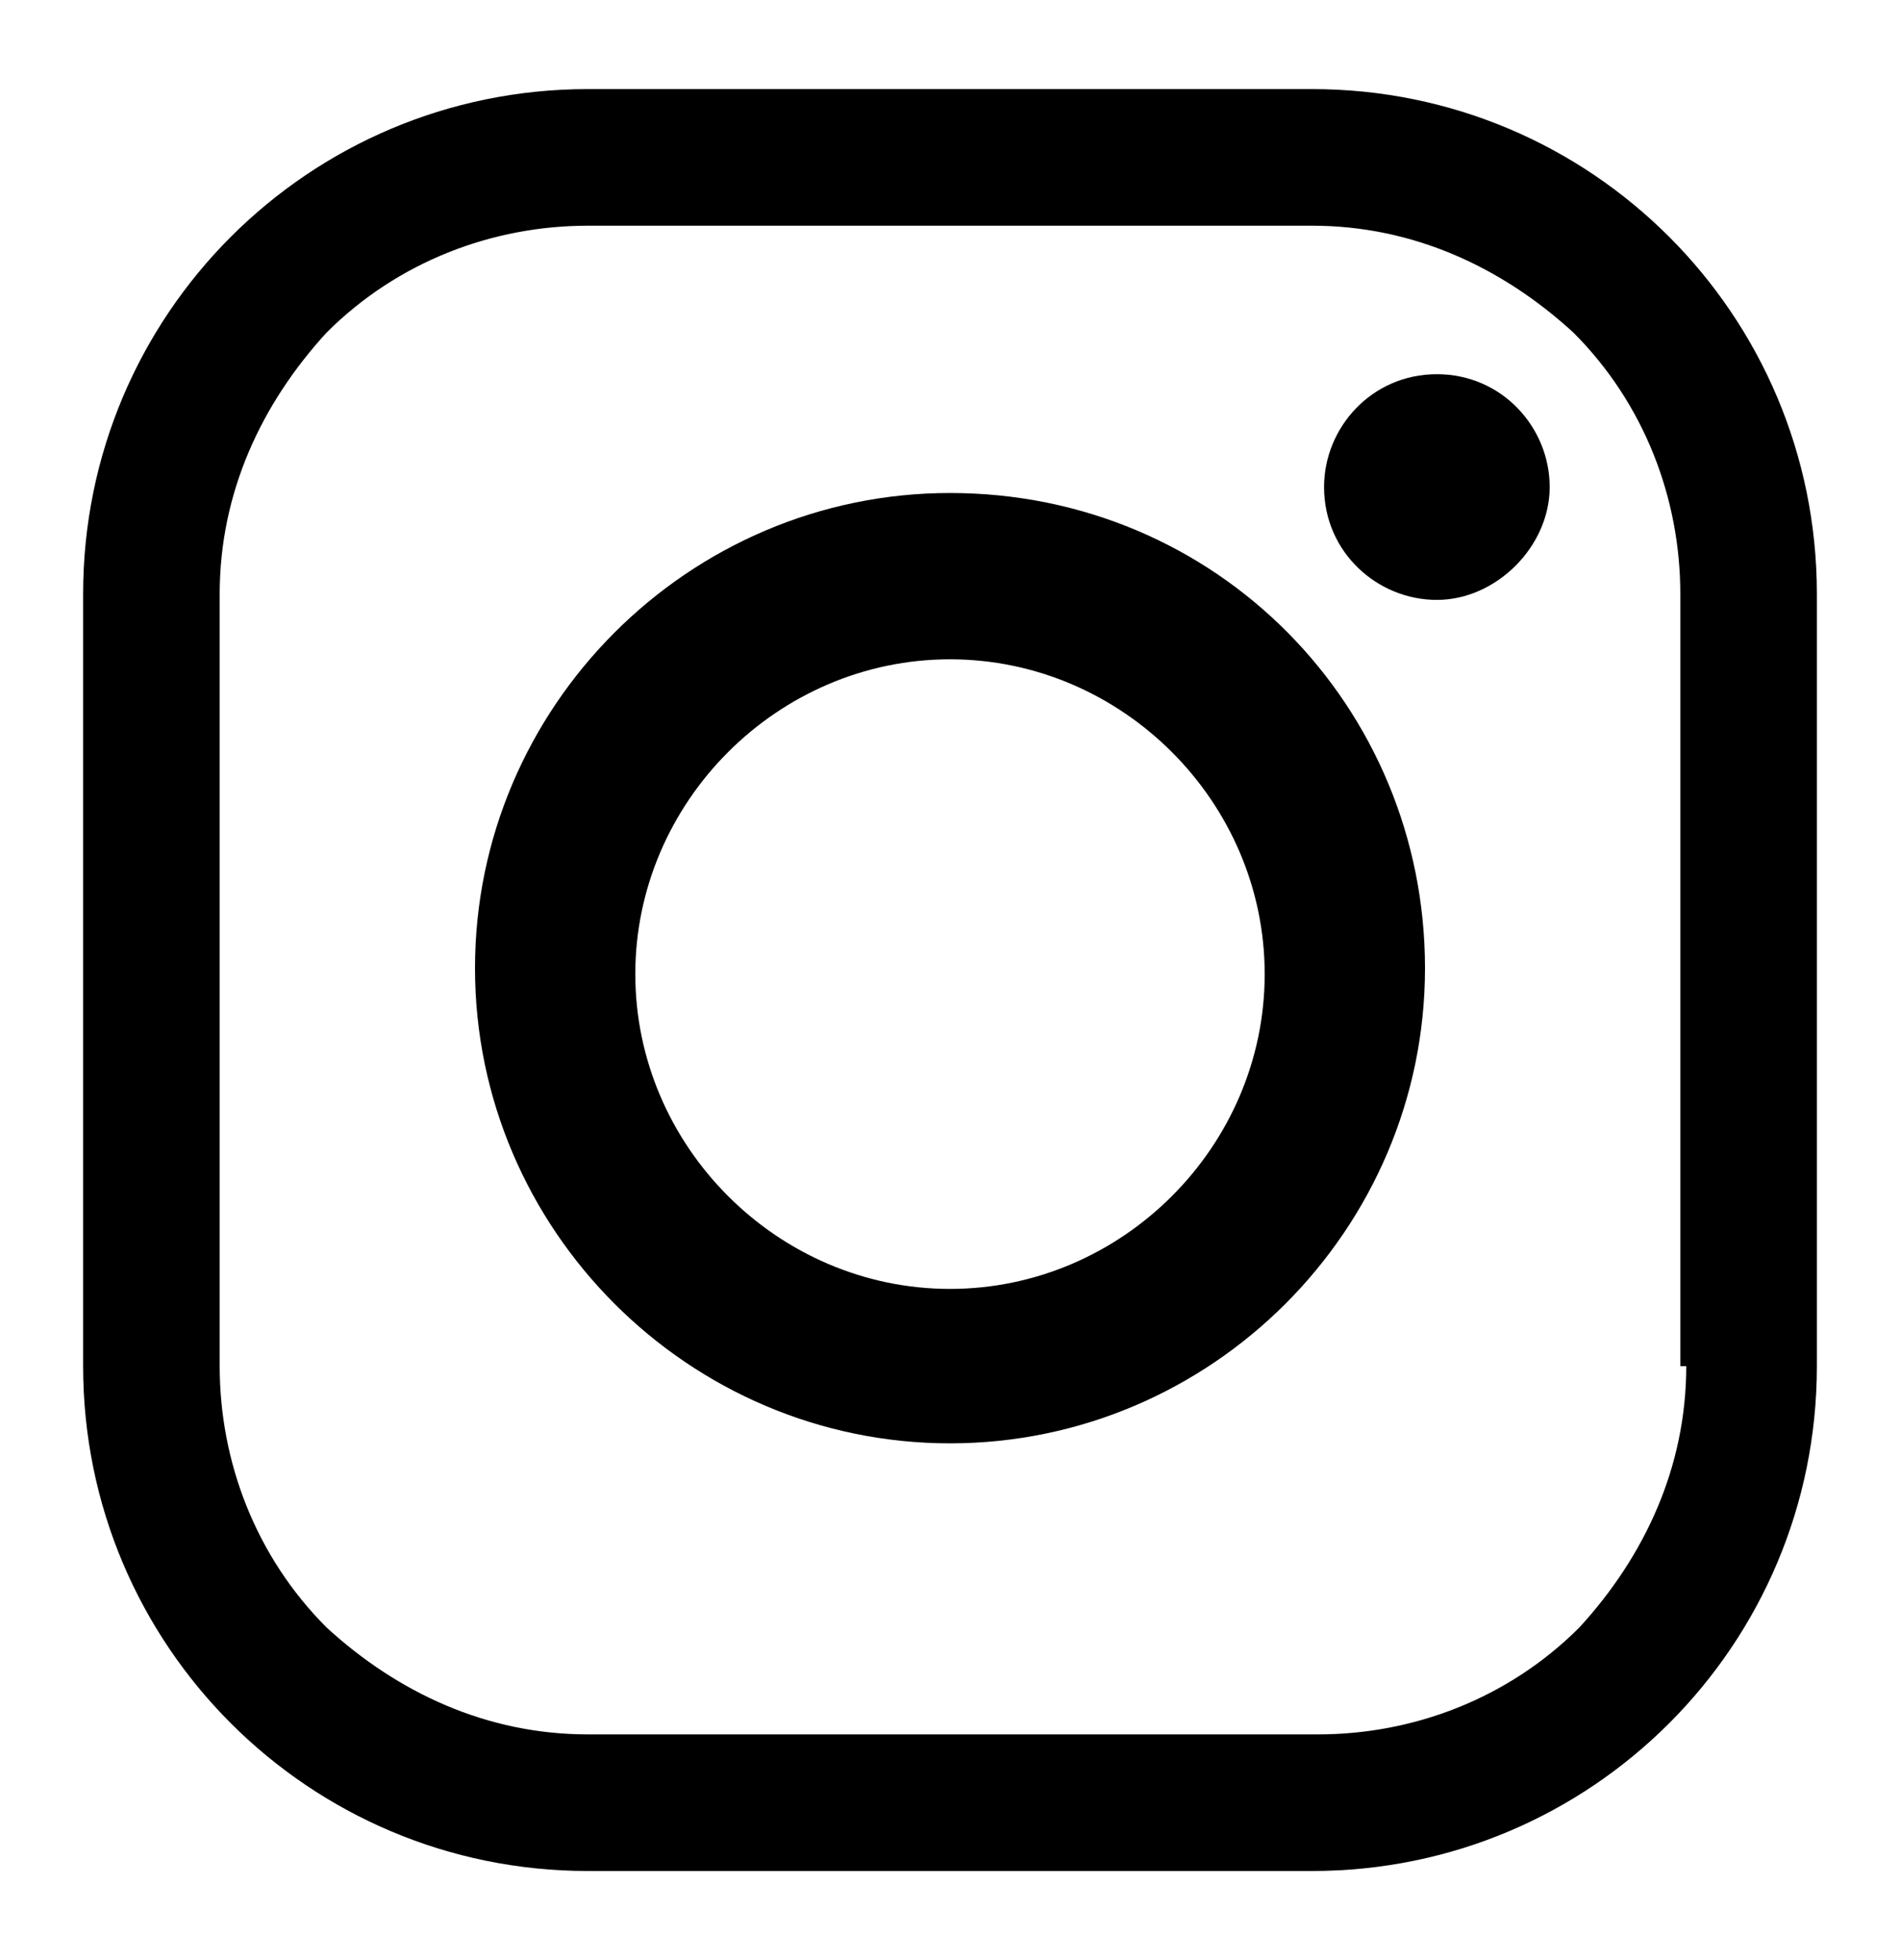 <svg xmlns="http://www.w3.org/2000/svg" xmlns:xlink="http://www.w3.org/1999/xlink" x="0px" y="0px" viewBox="0 0 32 33" style="enable-background:new 0 0 32 33;" xml:space="preserve"><g>	<path d="M22.1,1.5H9.9c-4.7,0-8.5,3.8-8.5,8.5v13c0,4.7,3.8,8.5,8.5,8.5h12.2c4.7,0,8.5-3.8,8.5-8.5V10C30.6,5.3,26.8,1.5,22.1,1.5  z M28.4,23c0,1.7-0.7,3.2-1.8,4.4c-1.2,1.2-2.8,1.8-4.4,1.8H9.9c-1.7,0-3.2-0.7-4.4-1.8c-1.2-1.2-1.8-2.8-1.8-4.4V10  c0-1.7,0.7-3.2,1.8-4.4c1.2-1.2,2.8-1.8,4.4-1.8h12.2c1.7,0,3.2,0.7,4.4,1.8c1.2,1.2,1.8,2.8,1.8,4.4V23z"></path>	<path d="M16,8.3c-4.4,0-8,3.6-8,8s3.6,8,8,8s8-3.6,8-8S20.5,8.3,16,8.3z M16,21.7c-2.9,0-5.3-2.4-5.3-5.3c0-2.9,2.4-5.3,5.3-5.3  c2.9,0,5.3,2.4,5.3,5.3C21.3,19.3,18.9,21.7,16,21.7z"></path>	<path d="M24.2,6.3c-1.1,0-1.9,0.9-1.9,1.9c0,1.1,0.9,1.9,1.9,1.9s1.9-0.9,1.9-1.9C26.1,7.2,25.3,6.3,24.2,6.3z"></path></g></svg>